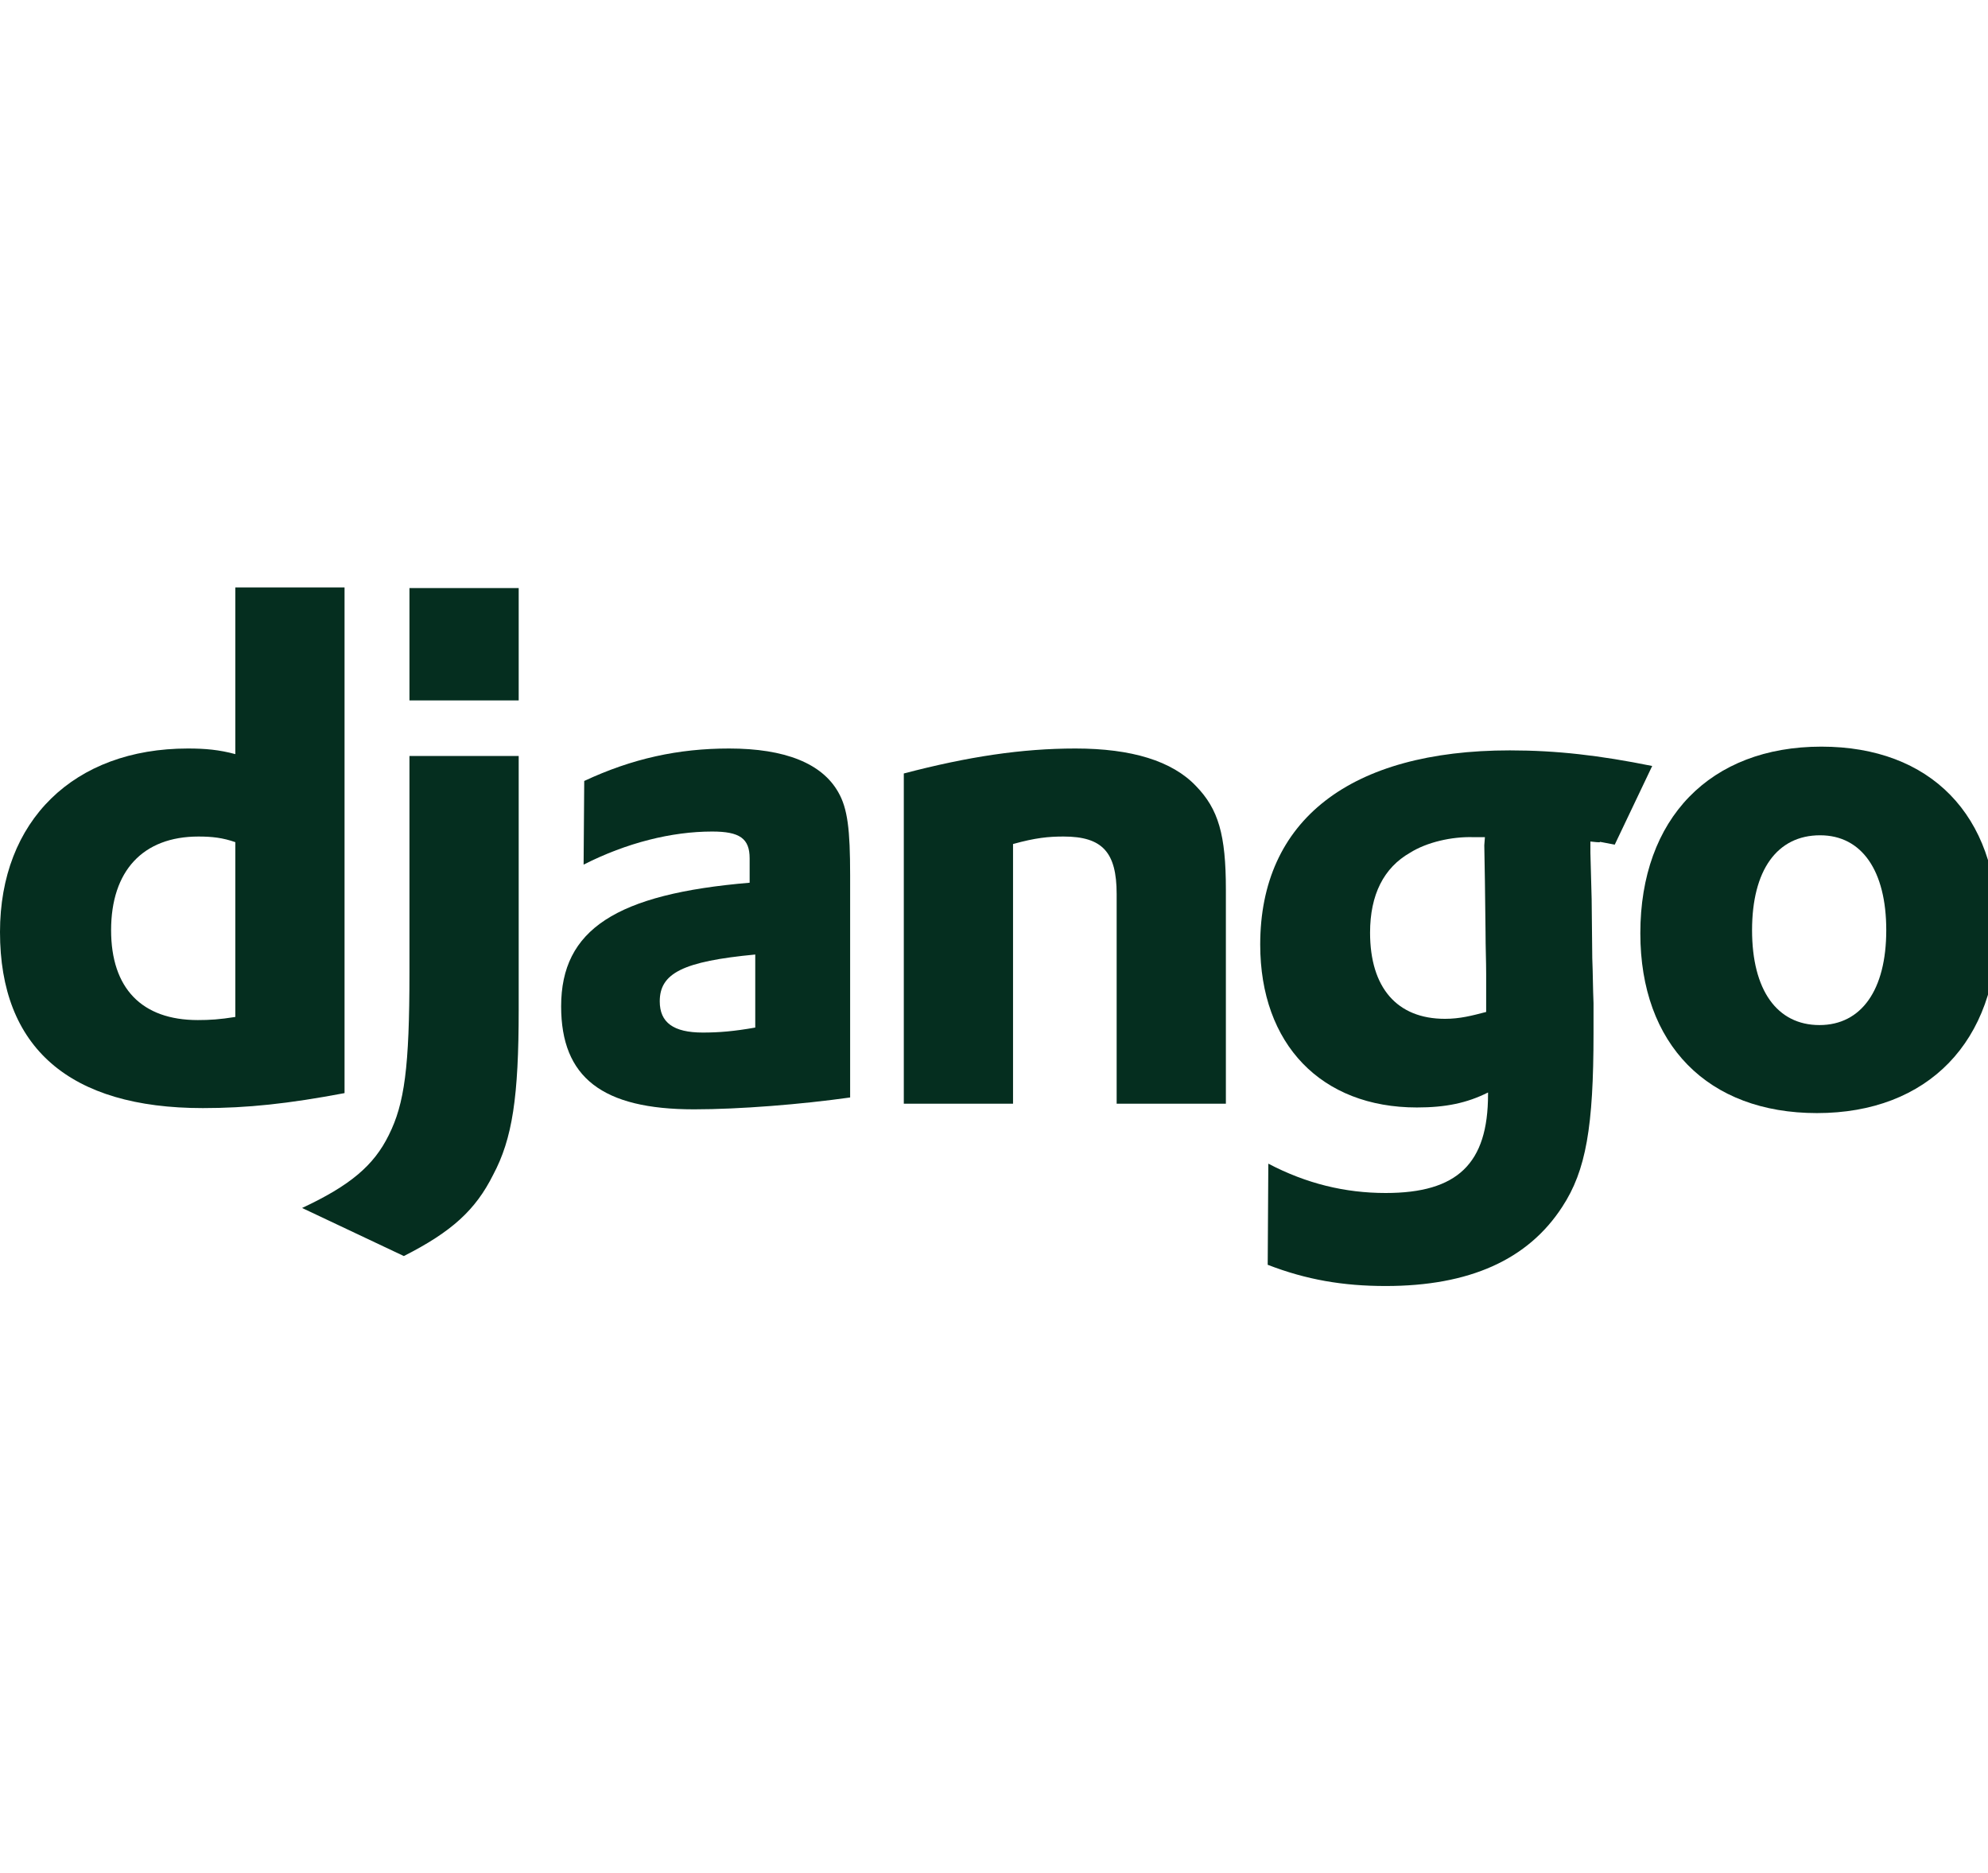 <?xml version="1.0" encoding="utf-8"?>
<!-- Generator: Adobe Illustrator 19.0.0, SVG Export Plug-In . SVG Version: 6.00 Build 0)  -->
<svg version="1.1" id="图层_1" xmlns="http://www.w3.org/2000/svg" xmlns:xlink="http://www.w3.org/1999/xlink" x="0px" y="0px"
	 viewBox="71 -75 318.5 300" style="enable-background:new 71 -75 318.5 300;" xml:space="preserve">
<style type="text/css">
	.st0{fill:#052E1F;}
</style>
<g id="XMLID_729_">
	<g id="XMLID_730_">
		<path id="XMLID_744_" class="st0" d="M108.7,19.1h17.5v81c-9,1.7-15.6,2.4-22.7,2.4c-21.4,0-32.5-9.7-32.5-28.2
			c0-17.8,11.8-29.4,30.1-29.4c2.8,0,5,0.2,7.6,0.9V19.1z M108.7,59.9c-2-0.7-3.7-0.9-5.9-0.9c-8.9,0-14,5.5-14,15
			c0,9.3,4.9,14.4,13.9,14.4c1.9,0,3.5-0.1,6-0.5V59.9z"/>
		<path id="XMLID_741_" class="st0" d="M154.1,46.1v40.6c0,14-1,20.7-4.1,26.5c-2.8,5.6-6.6,9.1-14.3,13l-16.3-7.7
			c7.7-3.6,11.5-6.8,13.9-11.7c2.5-5,3.3-10.8,3.3-26V46.1H154.1z M136.6,19.2h17.5v18h-17.5V19.2z"/>
		<path id="XMLID_738_" class="st0" d="M164.6,50.1c7.7-3.6,15.1-5.2,23.2-5.2c9,0,14.9,2.4,17.5,7c1.5,2.6,1.9,6,1.9,13.3v35.6
			c-7.8,1.1-17.7,1.9-25,1.9c-14.7,0-21.3-5.1-21.3-16.5c0-12.3,8.8-18,30.2-19.8v-3.9c0-3.2-1.6-4.3-6-4.3
			c-6.5,0-13.7,1.8-20.6,5.3L164.6,50.1L164.6,50.1z M192,77.9c-11.6,1.1-15.3,3-15.3,7.5c0,3.4,2.2,5,6.9,5c2.6,0,5-0.2,8.4-0.8
			L192,77.9L192,77.9z"/>
		<path id="XMLID_721_" class="st0" d="M215.8,48.9c10.3-2.7,18.9-4,27.5-4c9,0,15.5,2,19.3,6c3.6,3.7,4.8,7.8,4.8,16.6v34.3h-17.5
			V68.2c0-6.7-2.3-9.2-8.5-9.2c-2.4,0-4.5,0.2-8.1,1.2v41.6h-17.5V48.9z"/>
		<path id="XMLID_734_" class="st0" d="M274.2,111.4c6.1,3.2,12.3,4.7,18.8,4.7c11.5,0,16.4-4.7,16.4-15.8c0-0.1,0-0.2,0-0.3
			c-3.4,1.7-6.8,2.4-11.4,2.4c-15.3,0-25.1-10.1-25.1-26.1c0-19.9,14.4-31.1,40-31.1c7.5,0,14.4,0.8,22.8,2.5l-6,12.6
			c-4.7-0.9-0.4-0.1-3.9-0.5v1.8l0.2,7.4l0.1,9.5c0.1,2.4,0.1,4.8,0.2,7.2c0,2.2,0,3.2,0,4.8c0,15-1.2,22-5,27.8
			c-5.5,8.5-14.9,12.7-28.3,12.7c-6.8,0-12.7-1-18.9-3.4L274.2,111.4L274.2,111.4z M308.9,59.1c-0.2,0-0.5,0-0.6,0h-1.3
			c-3.4-0.1-7.4,0.8-10.1,2.5c-4.2,2.4-6.4,6.7-6.4,12.8c0,8.8,4.3,13.8,12,13.8c2.4,0,4.3-0.5,6.6-1.1v-1.3V81c0-2-0.1-4.3-0.1-6.7
			l-0.1-8.1l-0.1-5.8L308.9,59.1L308.9,59.1z"/>
		<path id="XMLID_731_" class="st0" d="M362.8,44.6c17.5,0,28.2,11,28.2,28.9c0,18.3-11.1,29.8-28.9,29.8c-17.5,0-28.3-11-28.3-28.8
			C333.8,56.1,345,44.6,362.8,44.6z M362.5,89.2c6.7,0,10.7-5.6,10.7-15.2c0-9.5-3.9-15.2-10.6-15.2c-6.9,0-10.9,5.6-10.9,15.2
			C351.7,83.6,355.7,89.2,362.5,89.2z"/>
	</g>
</g>
</svg>
